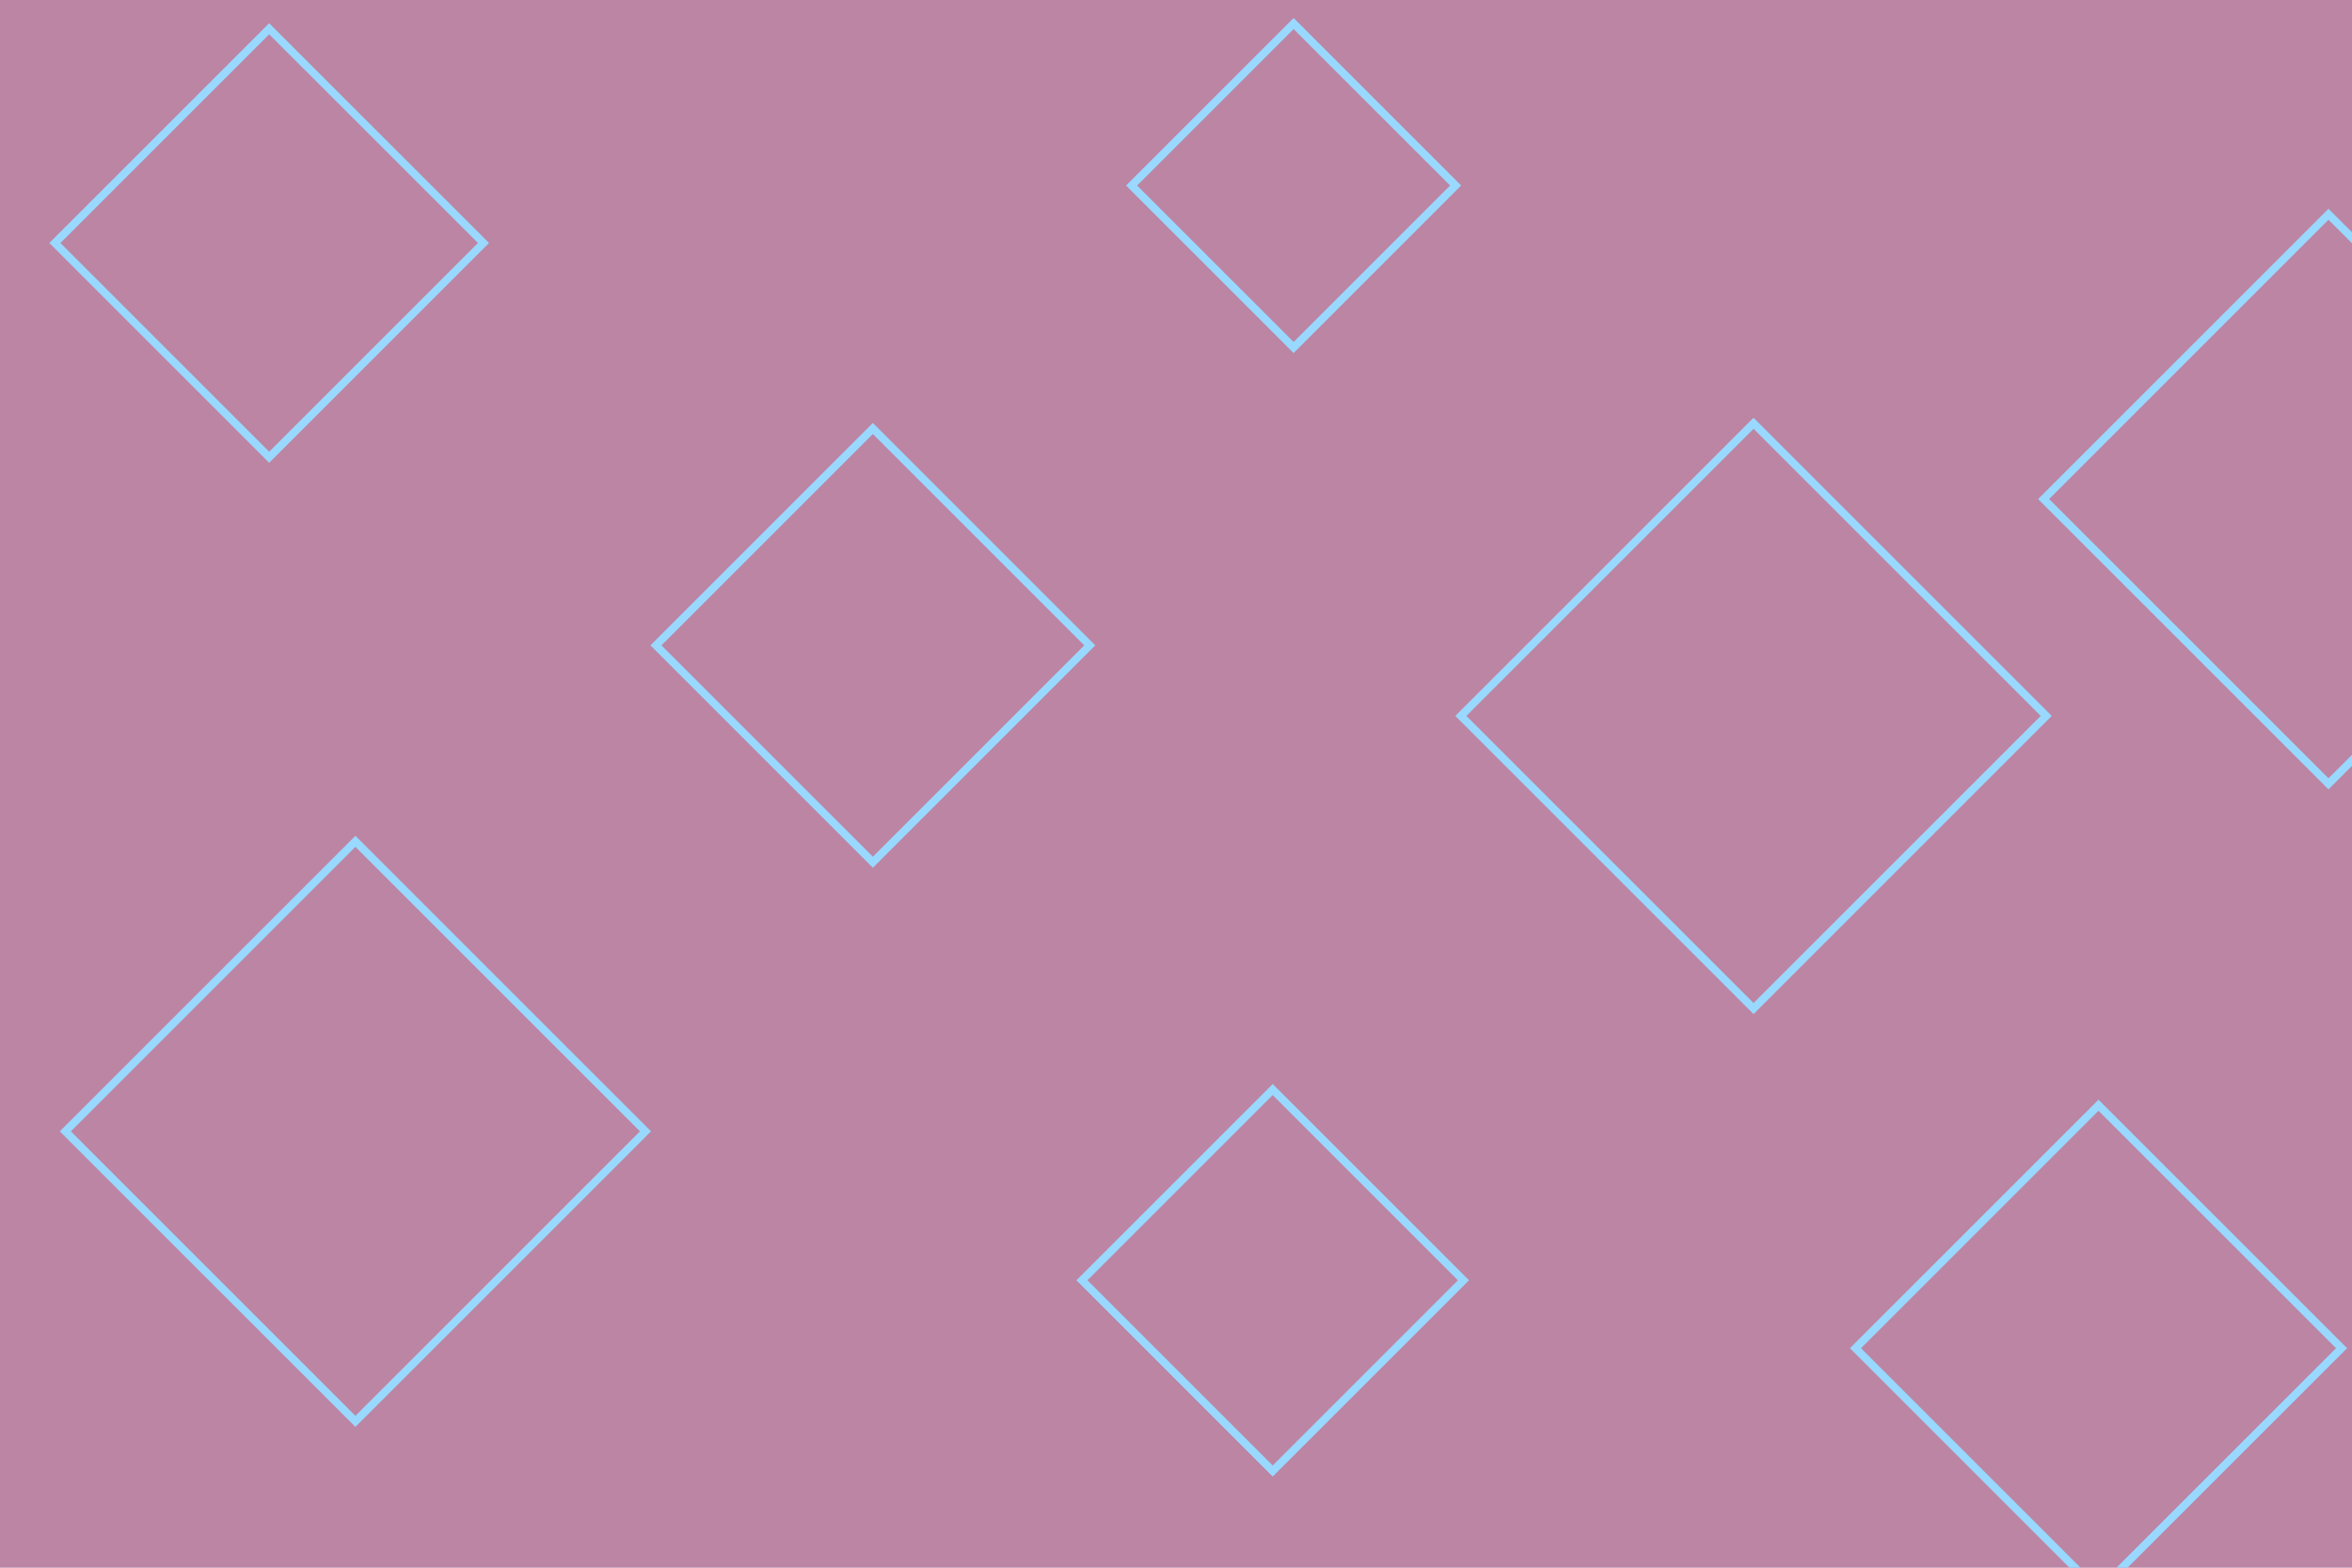 <svg id="visual" viewBox="0 0 900 600" width="900" height="600" xmlns="http://www.w3.org/2000/svg" xmlns:xlink="http://www.w3.org/1999/xlink" version="1.1"><rect width="900" height="600" fill="#bc85a3"></rect><g><g transform="translate(671 274)"><path d="M0 -112L112 0L0 112L-112 0Z" fill="none" stroke="#99d8ff" stroke-width="3"></path></g><g transform="translate(803 516)"><path d="M0 -93L93 0L0 93L-93 0Z" fill="none" stroke="#99d8ff" stroke-width="3"></path></g><g transform="translate(136 433)"><path d="M0 -111L111 0L0 111L-111 0Z" fill="none" stroke="#99d8ff" stroke-width="3"></path></g><g transform="translate(103 93)"><path d="M0 -82L82 0L0 82L-82 0Z" fill="none" stroke="#99d8ff" stroke-width="3"></path></g><g transform="translate(891 191)"><path d="M0 -109L109 0L0 109L-109 0Z" fill="none" stroke="#99d8ff" stroke-width="3"></path></g><g transform="translate(334 247)"><path d="M0 -83L83 0L0 83L-83 0Z" fill="none" stroke="#99d8ff" stroke-width="3"></path></g><g transform="translate(487 490)"><path d="M0 -73L73 0L0 73L-73 0Z" fill="none" stroke="#99d8ff" stroke-width="3"></path></g><g transform="translate(495 71)"><path d="M0 -62L62 0L0 62L-62 0Z" fill="none" stroke="#99d8ff" stroke-width="3"></path></g></g></svg>